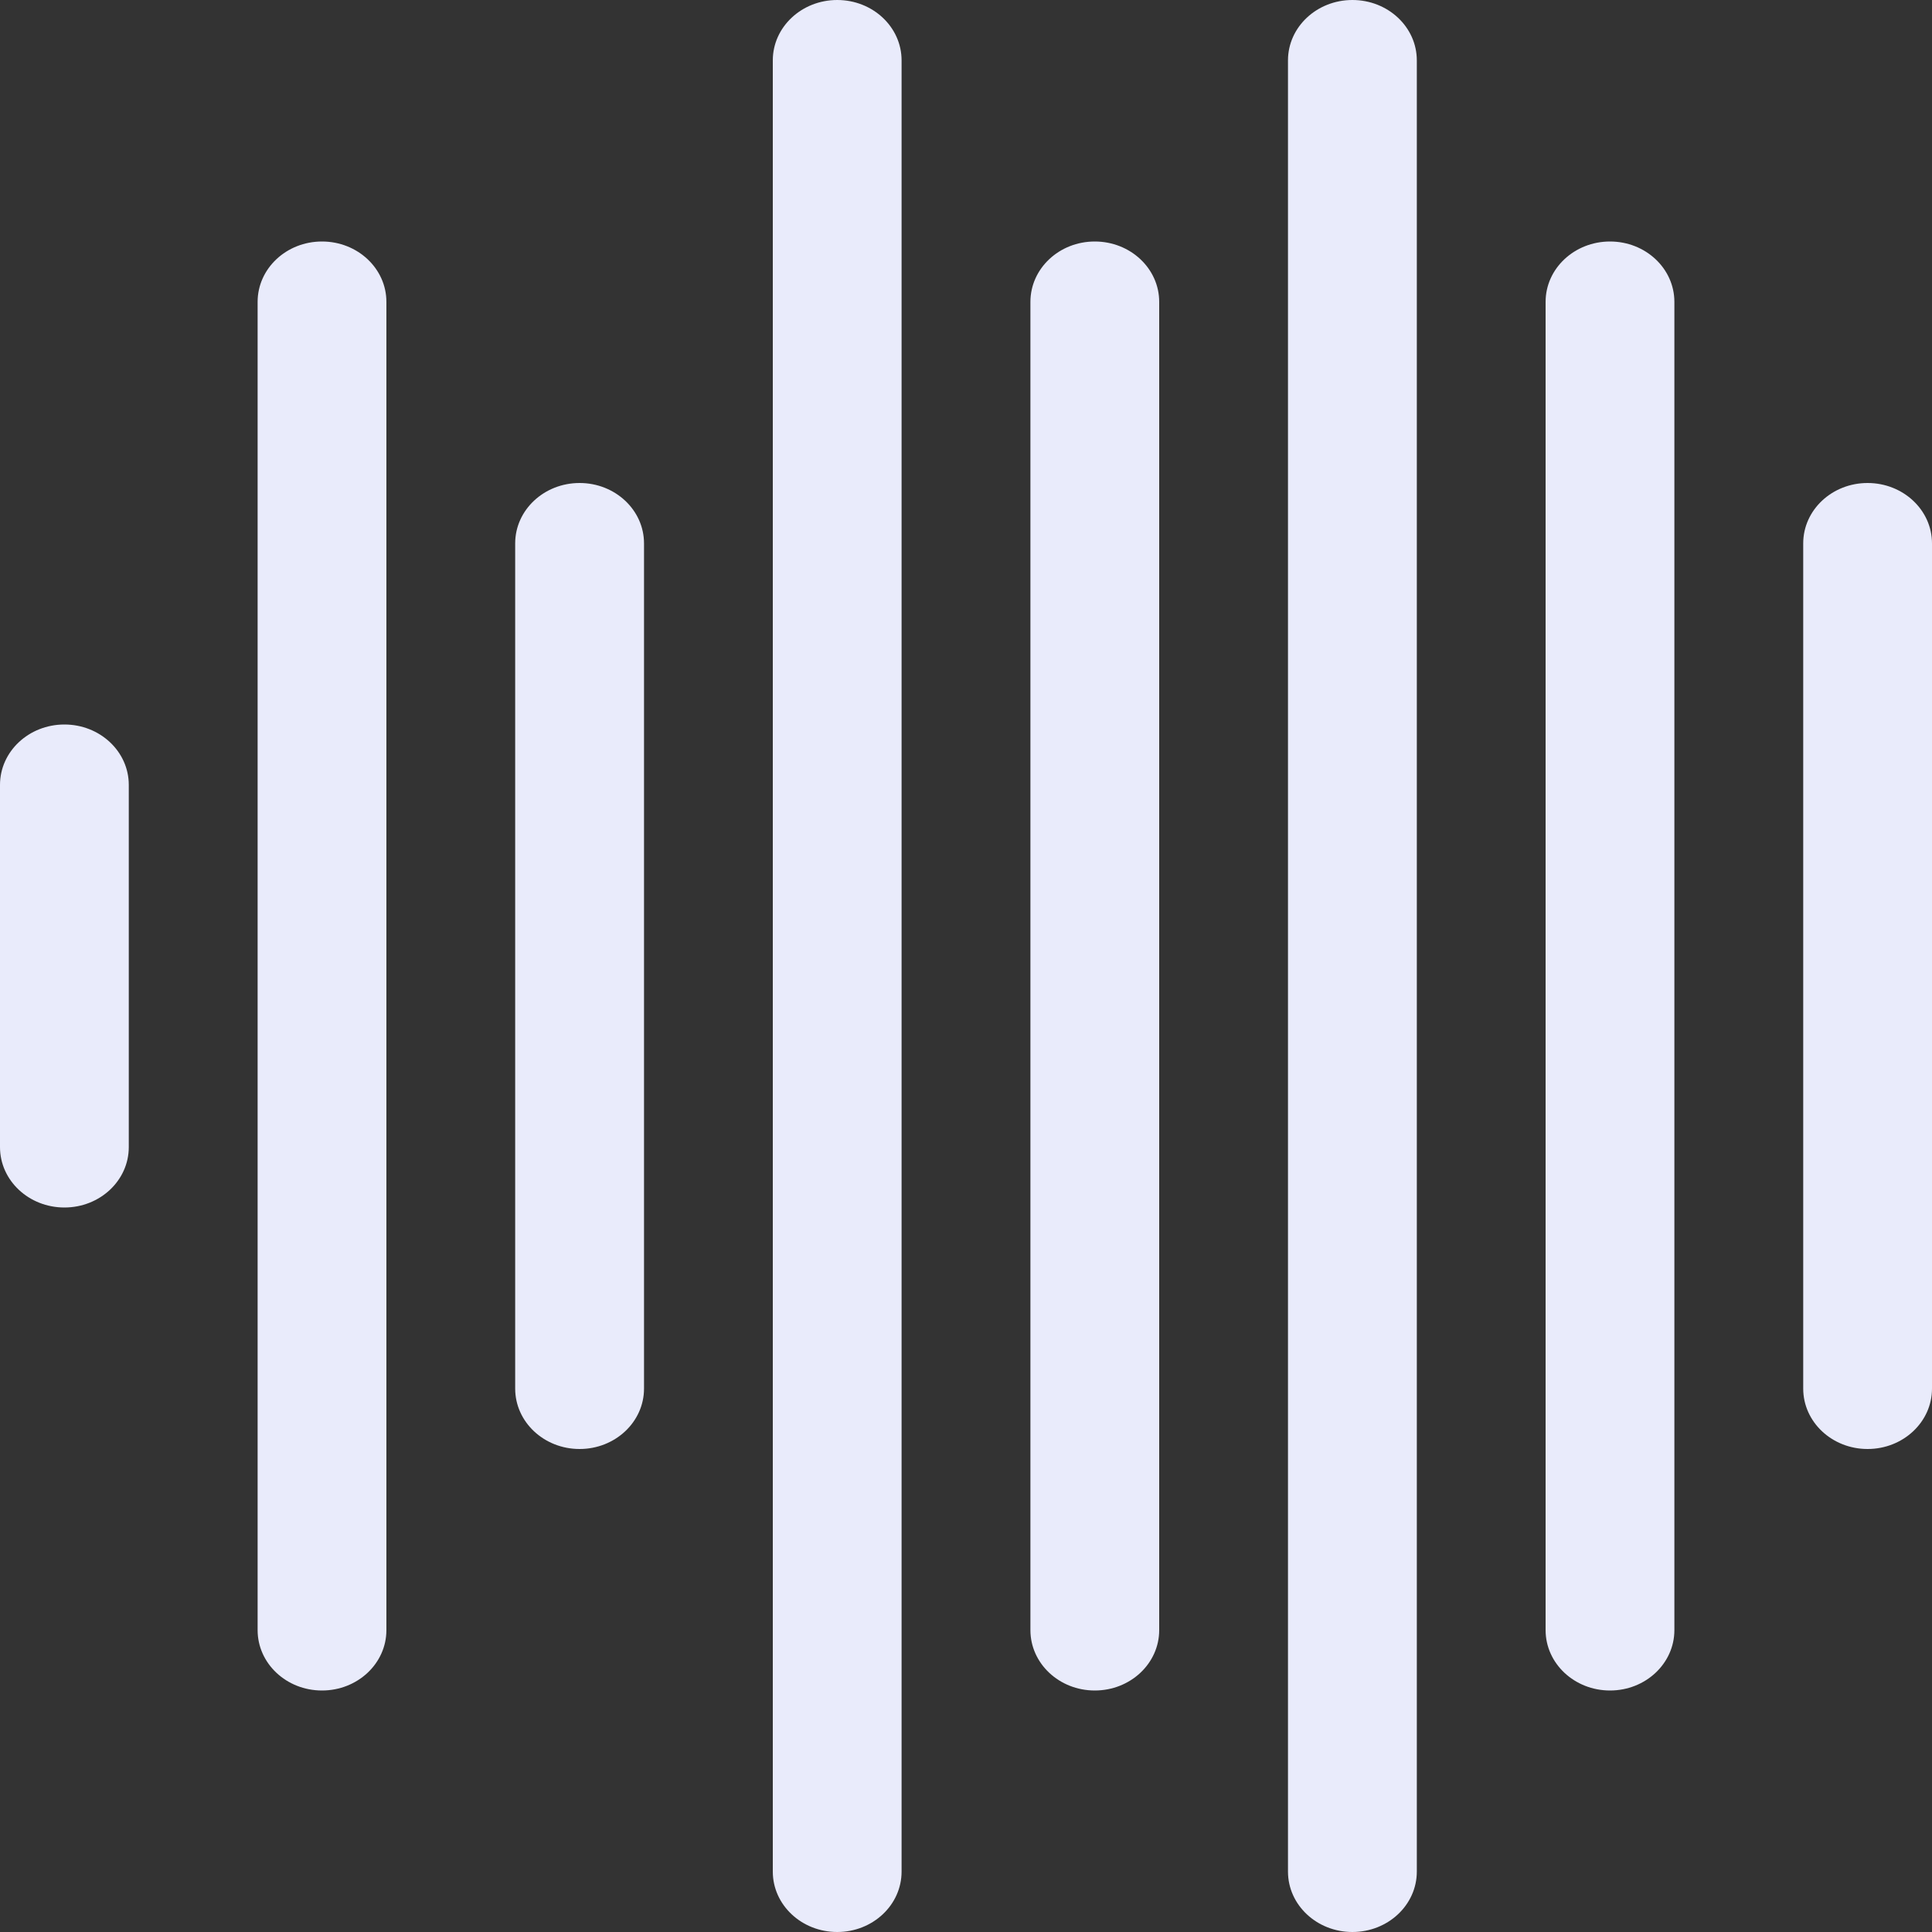 <svg width="38" height="38" viewBox="0 0 38 38" fill="none" xmlns="http://www.w3.org/2000/svg">
<rect x="0" y="0" width="38" height="38" fill="#333333" stroke="none"/>
<path fill-rule="evenodd" clip-rule="evenodd" d="M36.733 9.5C36.034 9.5 35.467 10.031 35.467 10.688V27.312C35.467 27.969 36.034 28.5 36.733 28.5C37.432 28.5 38 27.969 38 27.312V10.688C38 10.031 37.432 9.5 36.733 9.5ZM11.4 9.5C10.701 9.5 10.133 10.031 10.133 10.688V27.312C10.133 27.969 10.701 28.5 11.4 28.5C12.099 28.5 12.667 27.969 12.667 27.312V10.688C12.667 10.031 12.099 9.5 11.4 9.5ZM1.267 14.25C0.567 14.25 0 14.781 0 15.438V22.562C0 23.219 0.567 23.75 1.267 23.75C1.966 23.75 2.533 23.219 2.533 22.562V15.438C2.533 14.781 1.966 14.25 1.267 14.25ZM31.667 4.75C30.968 4.75 30.4 5.281 30.4 5.938V32.062C30.4 32.719 30.968 33.25 31.667 33.25C32.366 33.25 32.933 32.719 32.933 32.062V5.938C32.933 5.281 32.366 4.75 31.667 4.75ZM21.533 4.75C20.834 4.75 20.267 5.281 20.267 5.938V32.062C20.267 32.719 20.834 33.25 21.533 33.25C22.233 33.25 22.8 32.719 22.8 32.062V5.938C22.8 5.281 22.233 4.75 21.533 4.75ZM6.333 4.75C5.634 4.75 5.067 5.281 5.067 5.938V32.062C5.067 32.719 5.634 33.25 6.333 33.25C7.033 33.25 7.6 32.719 7.6 32.062V5.938C7.6 5.281 7.033 4.75 6.333 4.75ZM26.6 0C25.901 0 25.333 0.531 25.333 1.188V36.812C25.333 37.469 25.901 38 26.6 38C27.299 38 27.867 37.469 27.867 36.812V1.188C27.867 0.531 27.299 0 26.6 0ZM16.467 0C15.768 0 15.2 0.531 15.2 1.188V36.812C15.2 37.469 15.768 38 16.467 38C17.166 38 17.733 37.469 17.733 36.812V1.188C17.733 0.531 17.166 0 16.467 0Z" fill="#E9EBFB"/>
</svg>
